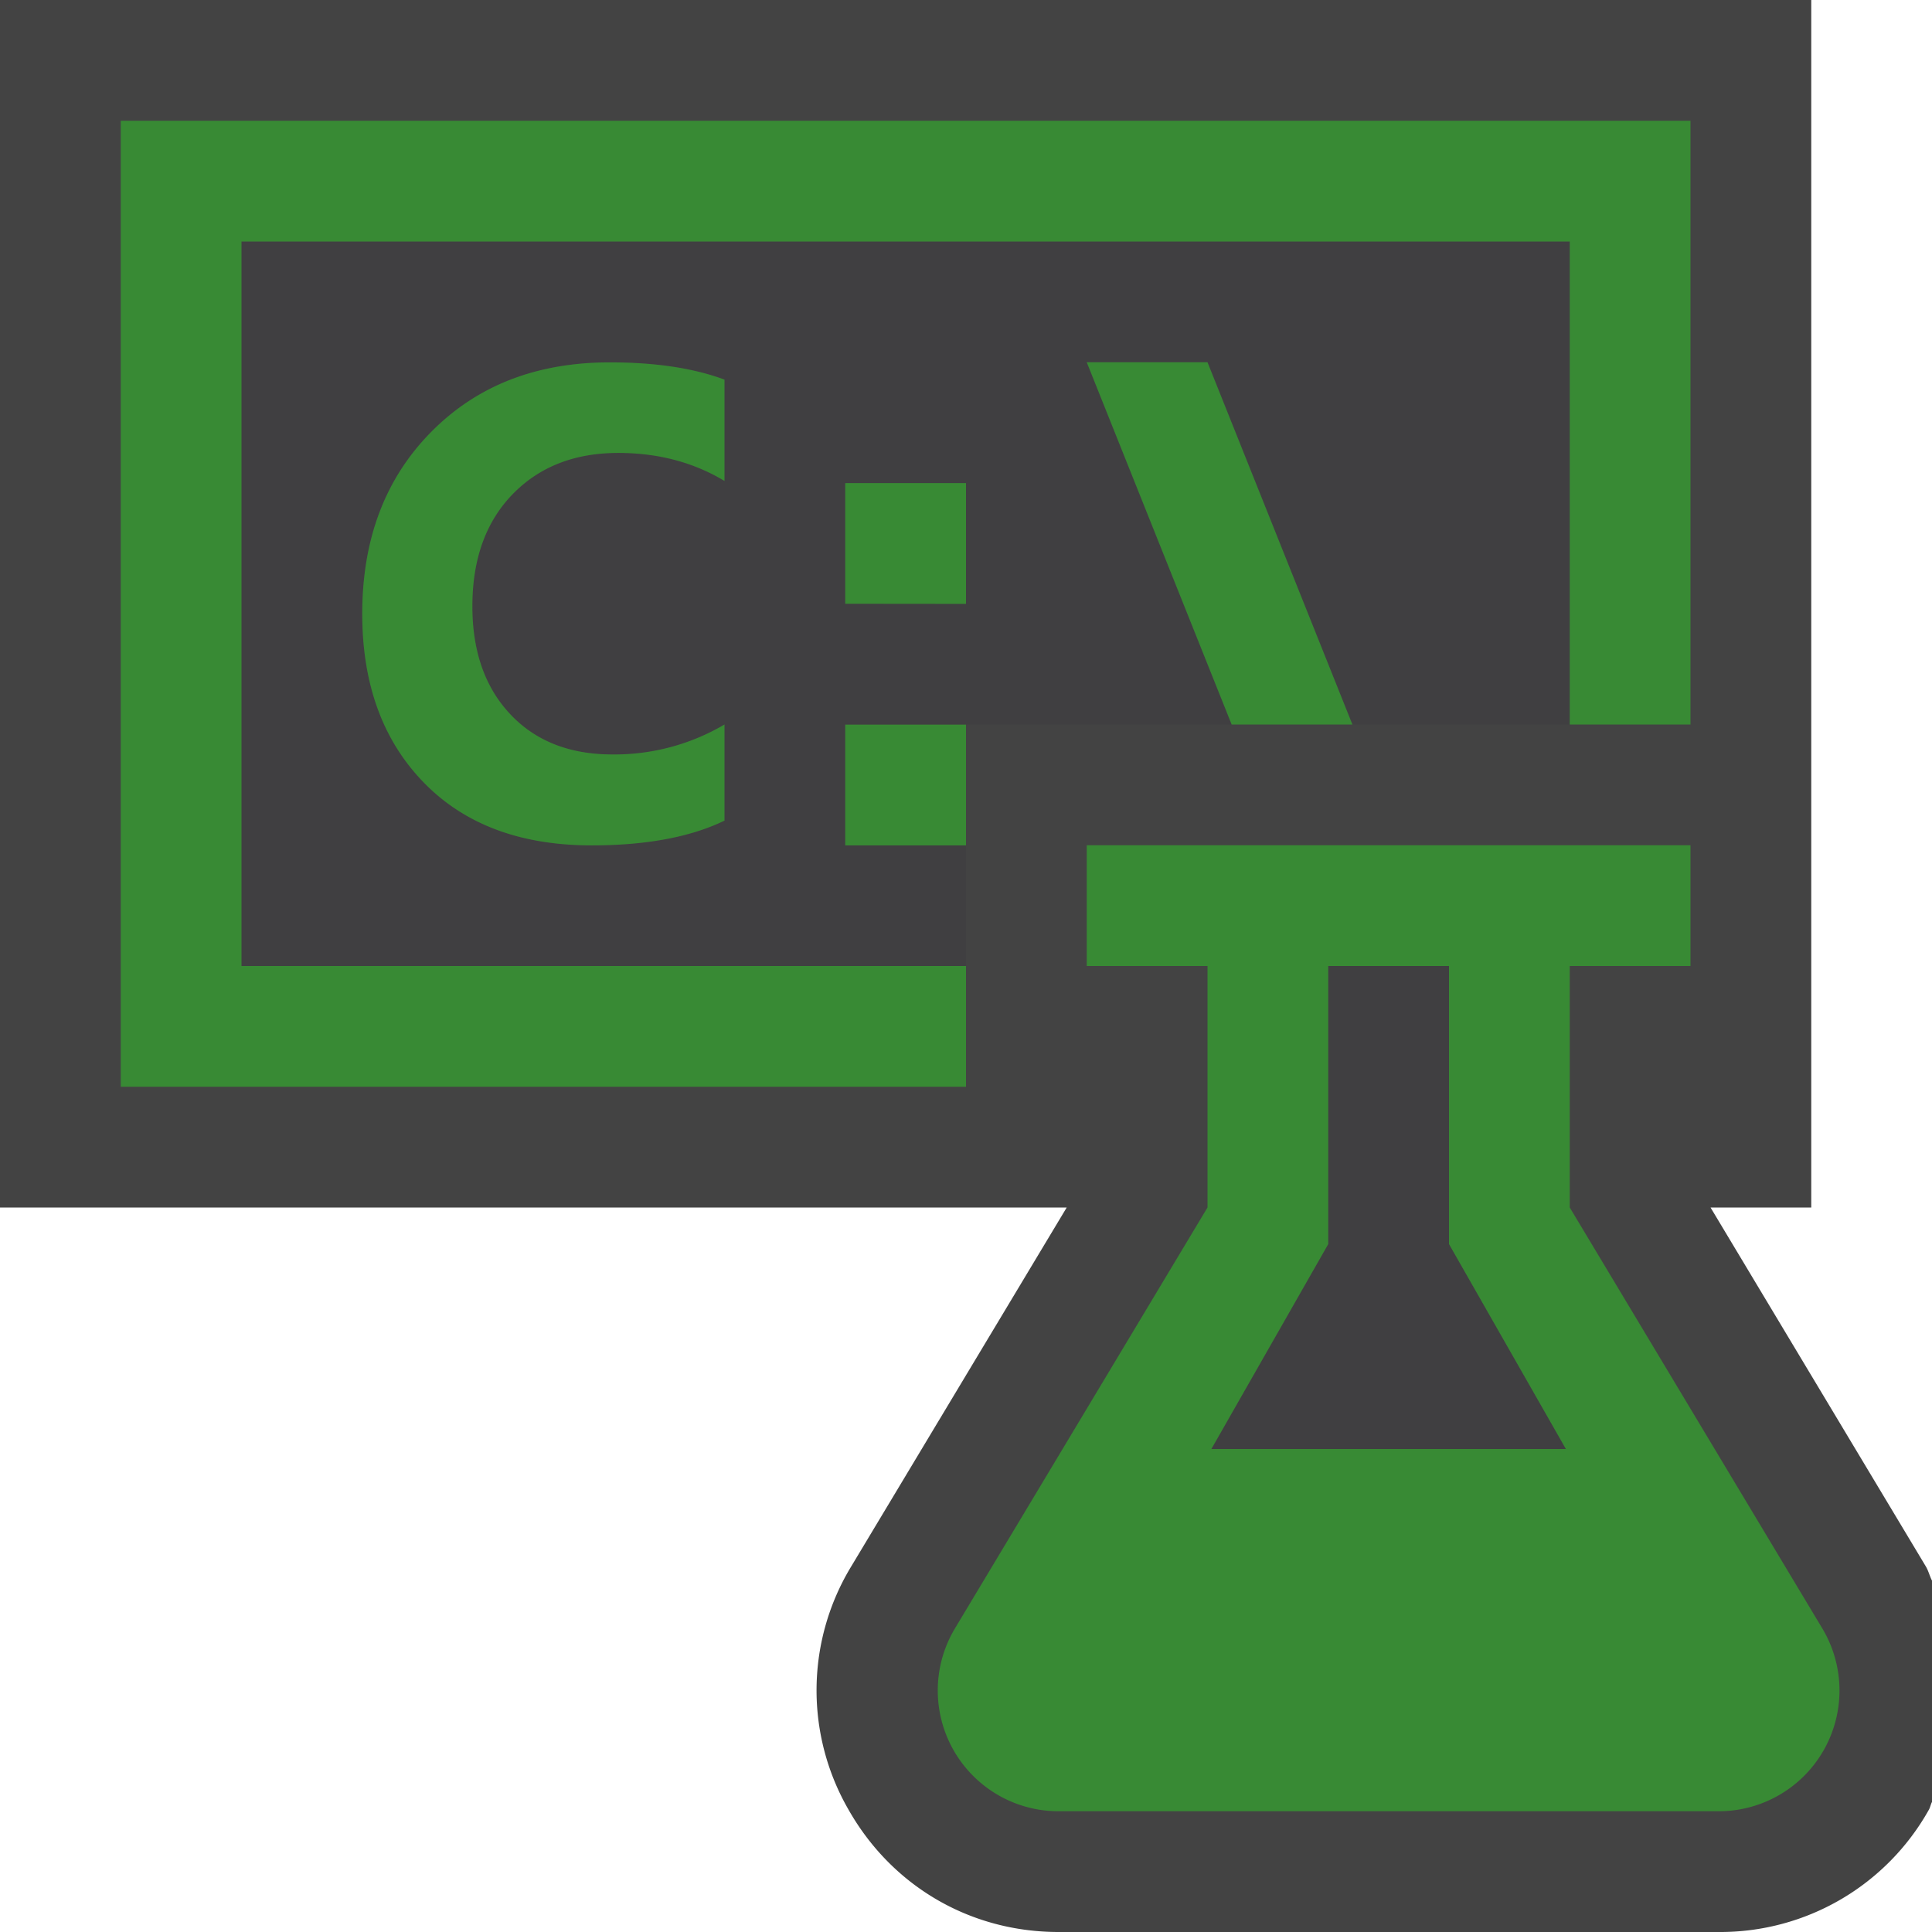 <svg xmlns="http://www.w3.org/2000/svg" viewBox="0 0 16 16"><style>.icon-canvas-transparent{opacity:0;fill:#434343}.icon-vs-out{fill:#434343}.icon-vs-fg{fill:#403F41}.icon-vs-action-green{fill:#388a34}</style><path class="icon-canvas-transparent" d="M16 16H0V0h16v16z" id="canvas"/><path class="icon-vs-out" d="M16 13.09v1.833c-.011.02-.014.043-.025.063A1.98 1.98 0 0 1 14.233 16H8.766c-.73 0-1.38-.379-1.74-1.015a1.977 1.977 0 0 1 .025-2.015L8.834 10H0V0h15v10h-.834l1.782 2.971c.023.038.032.08.052.119z" id="outline"/><path class="icon-vs-fg" d="M8 7.001H7v-1h1V6h2.2L9 3h1l1.2 3H13V2H2v6h6v-.999zM7 5v-.999h1v1L7 5zM6 3.983a1.674 1.674 0 0 0-.88-.232c-.361 0-.653.114-.875.343-.222.228-.333.537-.333.927 0 .374.105.672.314.894.209.222.491.333.845.333.338 0 .648-.082.929-.248v.796c-.281.136-.648.205-1.1.205-.59 0-1.054-.174-1.393-.523C3.169 6.129 3 5.664 3 5.083c0-.619.19-1.12.57-1.505.38-.385.873-.577 1.48-.577.375 0 .692.047.95.143v.839zM10.032 12L11 10.303V8h1v2.303L12.968 12h-2.936" id="iconFg"/><path class="icon-vs-action-green" d="M2 8h6v1H1V1h13v5h-1V2H2v6zm5-.999h1v-1H7v1zM3.57 3.578c-.38.385-.57.887-.57 1.505 0 .581.169 1.046.507 1.395.338.349.803.523 1.393.523.453 0 .819-.069 1.1-.205V6a1.793 1.793 0 0 1-.929.248c-.354 0-.636-.111-.845-.333-.209-.222-.314-.52-.314-.894 0-.39.111-.699.333-.928.222-.228.513-.342.875-.342.329 0 .623.077.88.232v-.839c-.258-.096-.574-.143-.95-.143-.607 0-1.1.192-1.48.577zM14.234 15H8.766a1 1 0 0 1-.857-1.515L10 10V8H9V7h5v1h-1v2l2.091 3.485A1 1 0 0 1 14.234 15zm-1.266-3L12 10.303V8h-1v2.303L10.032 12h2.936zM11.2 6L10 3H9l1.2 3h1zM7 5l1 .001v-1H7V5z" id="colorImportance"/></svg>
